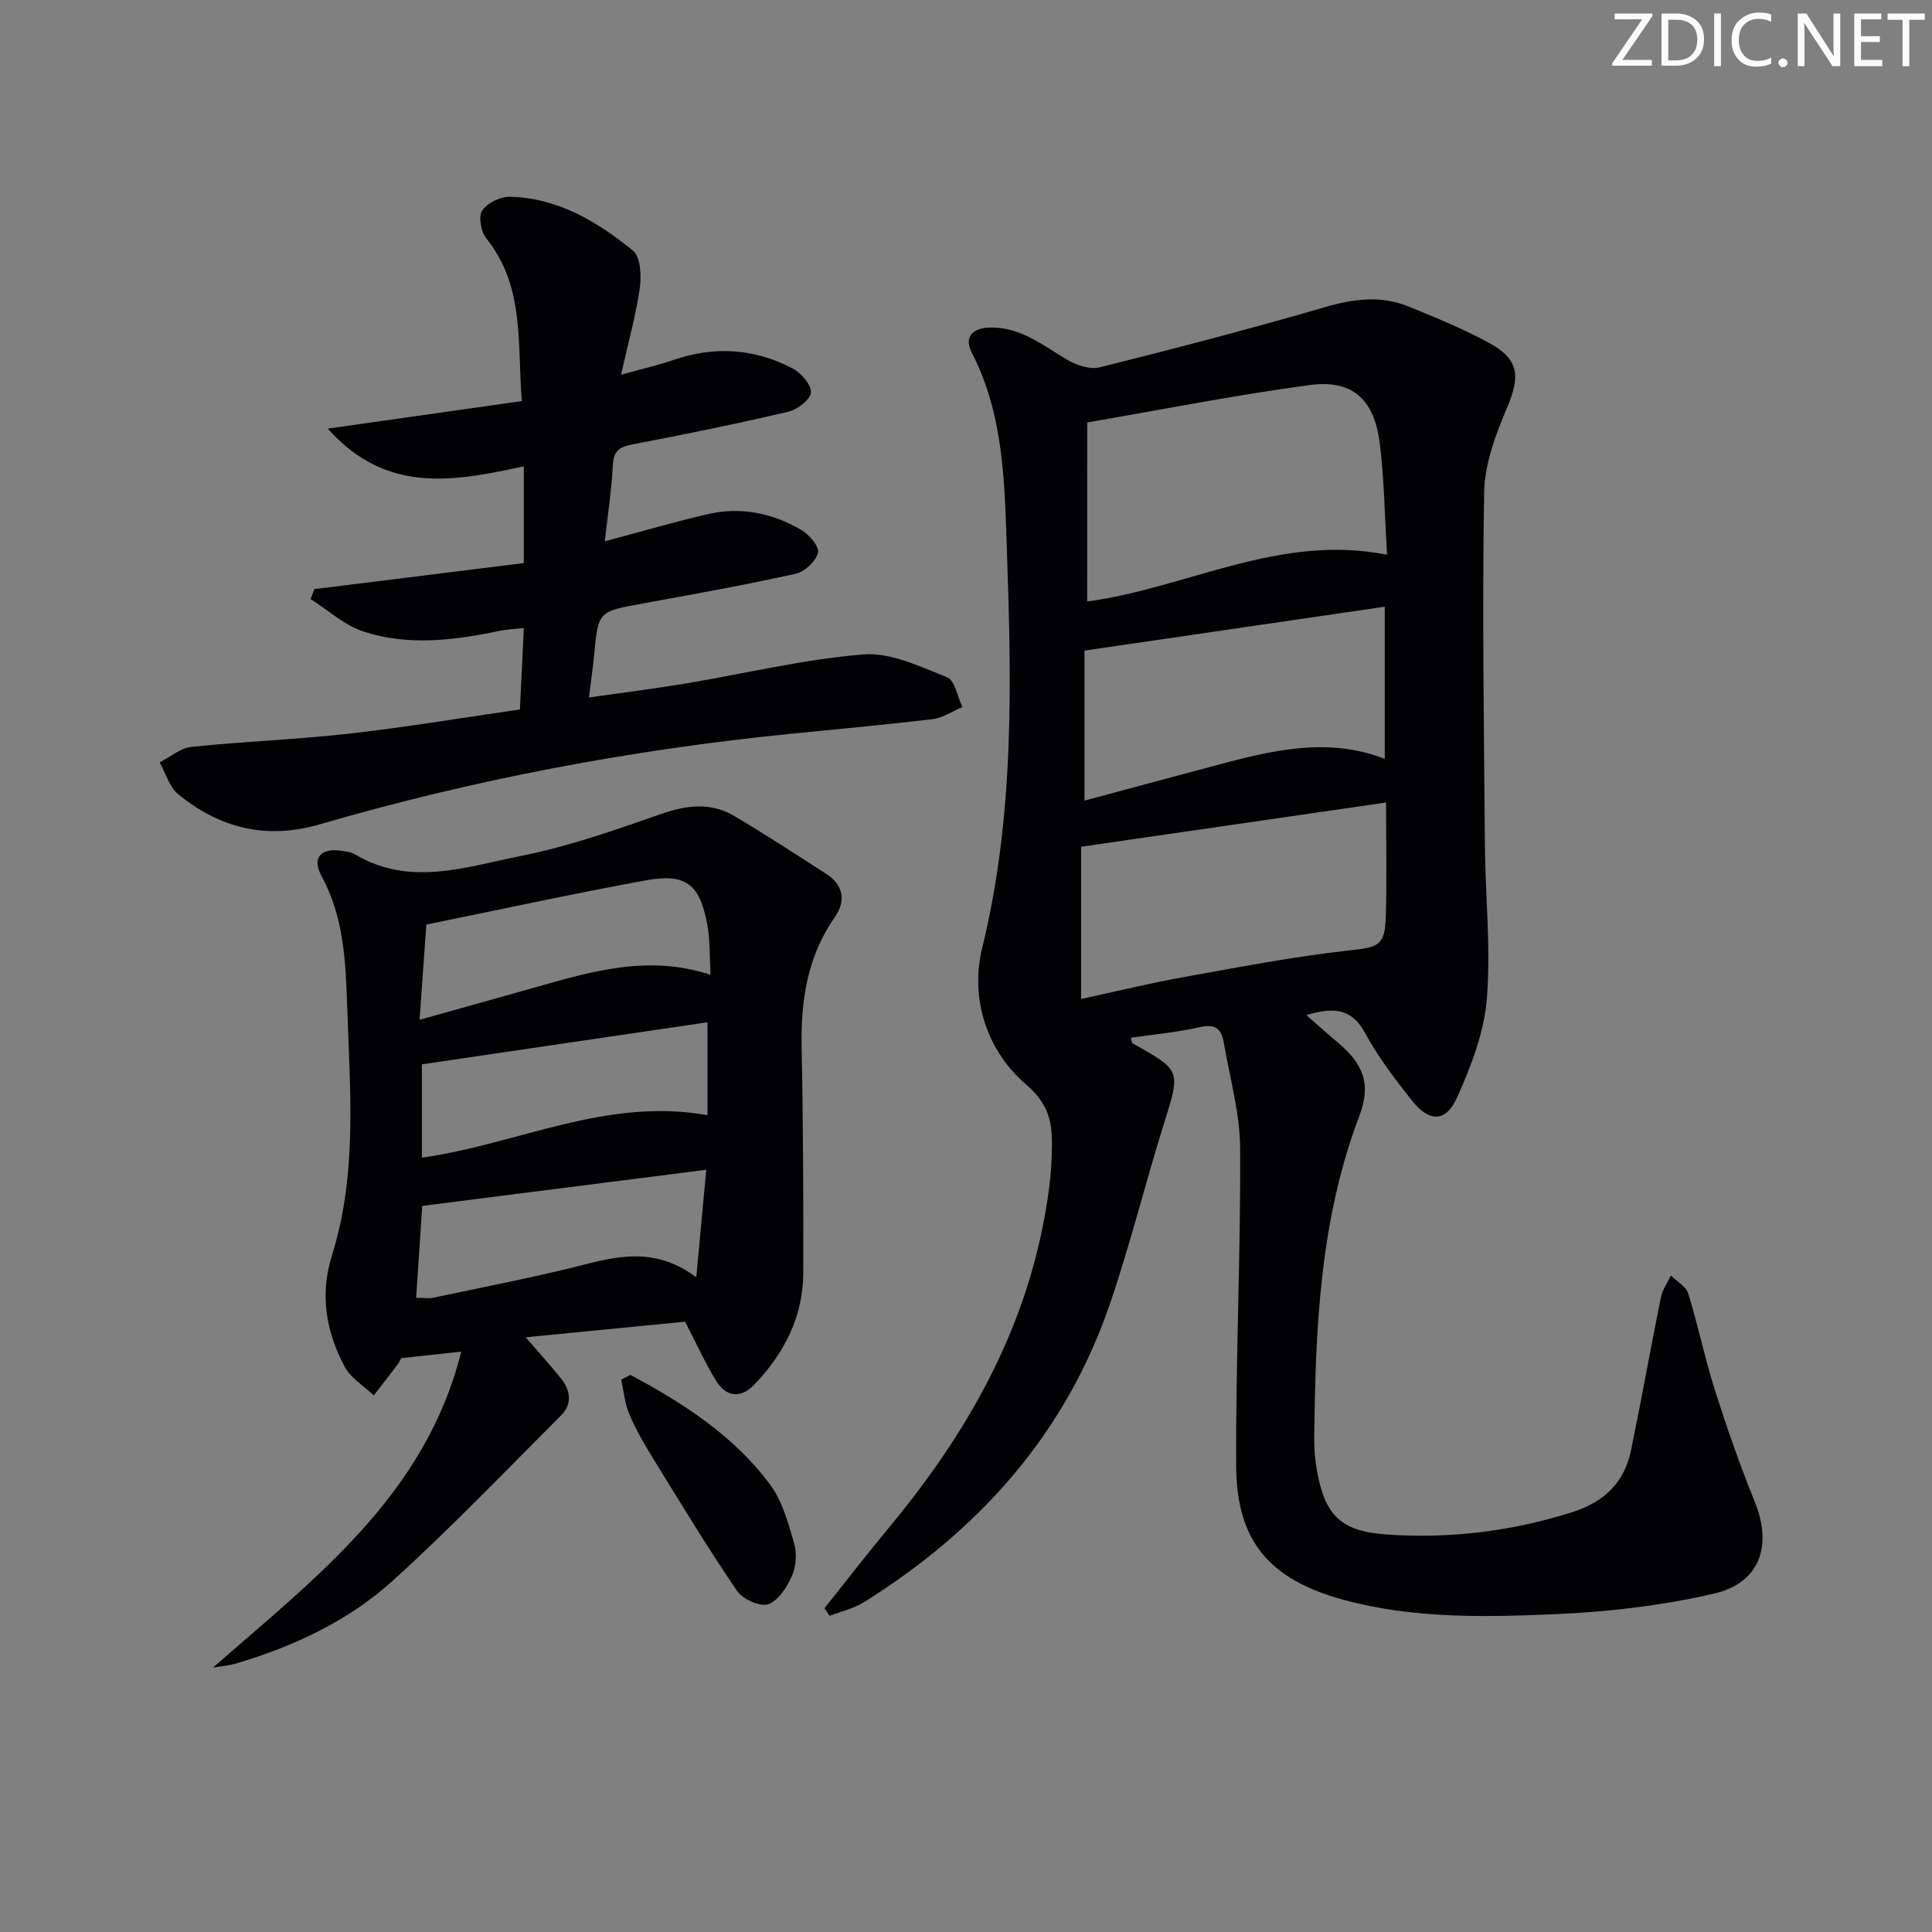<svg enable-background="new 0 0 400 400" viewBox="0 0 400 400" xmlns="http://www.w3.org/2000/svg"><rect x="0" y="0" width="400" height="400" fill="#808080" stroke="none"/><g fill="#fafbfa"><path d="m342.2 3.2-6.3 9.2h6.1v1.2h-8.2v-.5l6.2-9.1h-5.7v-1.2h7.8v.4z"/><path d="m344 13.7v-10.9h3.1c1.6 0 3 .5 4.1 1.4 1.1 1 1.6 2.2 1.6 3.9s-.5 3-1.6 4-2.5 1.5-4.2 1.5h-3zm1.4-9.6v8.4h1.6c1.4 0 2.5-.4 3.2-1.1.8-.8 1.2-1.8 1.2-3.2s-.4-2.4-1.2-3.1-1.8-1-3.1-1z"/><path d="m356.3 2.8v10.9h-1.4v-10.9z"/><path d="m366.6 13.2c-.8.4-1.8.6-3 .6-1.6 0-2.8-.5-3.7-1.5s-1.4-2.3-1.4-3.9c0-1.7.5-3.2 1.6-4.2s2.4-1.6 4-1.6c1 0 1.9.1 2.6.4v1.5c-.8-.4-1.6-.6-2.6-.6-1.2 0-2.2.4-3 1.2s-1.1 1.9-1.1 3.3c0 1.3.4 2.3 1.1 3.1s1.6 1.1 2.8 1.1c1.1 0 2-.2 2.8-.7v1.3z"/><path d="m368.2 13c0-.3.1-.5.3-.6.2-.2.4-.3.6-.3.3 0 .5.1.7.3s.3.4.3.6-.1.5-.3.6c-.2.2-.4.3-.7.3s-.5-.1-.6-.3c-.2-.2-.3-.4-.3-.6z"/><path d="m381.1 13.7h-1.7l-5.5-8.4c-.2-.2-.3-.5-.4-.7 0 .2.1.8.1 1.5v7.6h-1.4v-10.9h1.8l5.3 8.3c.3.4.4.6.4.8 0-.3-.1-.8-.1-1.6v-7.5h1.4v10.9z"/><path d="m389.7 13.7h-5.8v-10.9h5.6v1.2h-4.2v3.5h3.9v1.2h-3.9v3.7h4.4z"/><path d="m398.4 4.1h-3.1v9.6h-1.4v-9.6h-3.1v-1.3h7.7v1.3z"/></g><path d="m170.7 332.97c4.53-5.68 8.97-11.43 13.61-17.02 15.74-18.98 27.65-39.86 32.04-64.45.73-4.07 1.29-8.22 1.4-12.35.14-5.45.25-9.88-5.33-14.64-7.89-6.74-11.7-17.53-9.07-28.24 6.64-27.05 6.09-54.45 5.13-81.87-.49-14.05-.54-28.3-7.28-41.38-1.54-2.99-.15-5.07 3.57-5.2 6.5-.23 11.14 3.71 16.29 6.72 1.9 1.11 4.65 2.01 6.64 1.51 15.57-3.9 31.12-7.94 46.52-12.43 5.98-1.75 11.69-2.52 17.47-.14 5.68 2.34 11.42 4.65 16.78 7.61 6.09 3.36 6.28 6.91 3.55 13.32-2.35 5.54-4.64 11.63-4.74 17.51-.42 24.31-.04 48.64.15 72.96.09 10.64 1.25 21.33.41 31.88-.55 6.89-3.22 13.83-6.06 20.25-2.39 5.41-5.81 5.45-9.49.8-3.51-4.43-6.98-8.99-9.66-13.93-2.9-5.34-6.78-5.29-12.16-3.72 2.36 2.07 4.3 3.84 6.32 5.51 5.52 4.59 7.15 8.79 4.65 15.36-8.2 21.57-9.1 44.11-9.34 66.75-.02 2.15.15 4.34.52 6.46 1.66 9.55 4.94 12.83 14.7 13.48 13.05.87 25.87-.69 38.39-4.71 6.46-2.08 10.62-6.13 11.98-12.74 2.17-10.55 4.05-21.16 6.19-31.72.32-1.56 1.35-2.97 2.06-4.46 1.24 1.23 3.14 2.24 3.59 3.71 2.05 6.64 3.45 13.49 5.56 20.12 2.46 7.74 5.14 15.42 8.19 22.94 3.7 9.11 1.17 16.86-8.42 19.08-10.74 2.49-21.9 3.79-32.94 4.26-14.59.62-29.3.94-43.66-2.95-15.24-4.13-22.23-12-22.32-27.59-.13-21.96.95-43.92.82-65.88-.04-7.35-2.16-14.7-3.41-22.03-.47-2.73-1.79-3.82-4.91-3.1-4.66 1.08-9.48 1.5-14.31 2.2.19.66.18 1.06.35 1.16 10.12 5.65 9.95 5.59 6.49 16.66-3.86 12.34-6.96 24.94-11.13 37.17-9.19 26.96-27.09 46.96-50.99 61.89-2.12 1.32-4.7 1.89-7.07 2.81-.37-.51-.72-1.04-1.08-1.57zm54.39-208.44c20.69-2.78 39.84-14.14 62.09-9.67-.51-8.28-.59-15.78-1.53-23.17-1.15-9.07-5.69-13.15-14.5-11.97-15.22 2.04-30.3 5.04-46.05 7.74-.01 12.48-.01 24.68-.01 37.07zm61.88 41.62c-21.24 3.08-42.02 6.09-63.14 9.16v31.52c7.16-1.55 14.07-3.24 21.06-4.5 11.4-2.05 22.81-4.26 34.31-5.54 6.19-.69 7.56-.87 7.72-7.19.2-7.65.05-15.31.05-23.45zm-.27-9.04c0-10.3 0-20.52 0-31.5-20.83 3.04-41.25 6.03-62.17 9.09v31.06c9.18-2.46 18.11-4.88 27.05-7.26 11.56-3.09 23.14-6.01 35.12-1.39z" fill="#010104"/><path d="m44.1 345.25c21.38-18.72 43.96-35.72 51.4-65.41-4.69.51-8.37.91-12.46 1.36-.06.11-.3.74-.69 1.26-1.63 2.17-3.31 4.3-4.96 6.45-2.06-1.98-4.8-3.61-6.07-6.02-3.81-7.23-5.16-14.81-2.58-23.03 5.29-16.86 3.71-34.21 3.14-51.49-.31-9.34-.69-18.55-5.35-27.09-2-3.66-.11-5.74 4.1-5.14.98.14 2.06.26 2.88.75 11.35 6.77 22.99 2.58 34.28.34 9.86-1.96 19.48-5.34 29-8.68 5.38-1.88 10.39-2.5 15.32.44 6.41 3.82 12.67 7.88 18.93 11.92 3.63 2.34 4.13 5.64 1.77 9.02-5.72 8.2-7.04 17.34-6.84 27.06.32 15.49.37 30.99.34 46.48-.02 9.11-3.93 16.72-10.12 23.18-2.78 2.91-5.8 2.64-7.89-.72-2.26-3.63-4.01-7.57-6.46-12.29-10.56 1.03-21.86 2.14-33 3.23 2.65 3.07 5.06 5.74 7.32 8.54 2 2.48 2.33 5.31.01 7.63-11.52 11.52-22.81 23.32-34.88 34.25-9.21 8.33-20.47 13.58-32.42 17.12-1.54.45-3.18.57-4.77.84zm102.38-114.36c0-6.25 0-12.31 0-19.24-19.68 2.9-39.27 5.78-59.13 8.71v19.32c19.73-2.76 38.17-12.57 59.13-8.79zm-2.32 33.56c.74-7.98 1.37-14.8 2.06-22.26-20.3 2.58-39.63 5.04-58.8 7.48-.44 6.68-.84 12.75-1.26 19.02 1.39 0 2.55.2 3.62-.03 10.54-2.24 21.13-4.25 31.56-6.93 7.65-1.96 14.95-3.16 22.82 2.72zm2.95-62.63c-.21-3.61-.06-7.1-.68-10.44-1.57-8.38-4.42-10.62-12.78-9.1-15.09 2.76-30.09 6.03-45.38 9.14-.47 6.61-.91 12.81-1.4 19.71 8.44-2.36 16.08-4.48 23.7-6.64 11.8-3.34 23.58-6.93 36.54-2.67z" fill="#010104"/><path d="m65.08 121.97c14.56-1.81 29.13-3.62 43.37-5.39 0-7.18 0-13.38 0-20.03-14.54 3.13-28.42 5.83-40.6-7.81 14.13-2 26.95-3.82 40.18-5.7-.94-12.13.6-23.81-7.34-33.68-1.1-1.37-1.68-4.49-.87-5.73 1.03-1.58 3.75-2.93 5.71-2.89 9.94.21 18.13 5.14 25.52 11.16 1.57 1.28 1.78 5.19 1.42 7.71-.82 5.68-2.38 11.25-3.89 17.97 4.35-1.21 7.68-1.96 10.88-3.06 8.48-2.92 16.74-2.37 24.6 1.74 1.77.93 3.9 3.34 3.84 4.98-.06 1.44-2.79 3.56-4.66 3.99-10.65 2.5-21.38 4.7-32.12 6.74-2.69.51-4.08 1.2-4.23 4.25-.25 5.06-1.03 10.1-1.67 15.85 7.72-2.05 14.54-4.07 21.45-5.65 6.76-1.54 13.28-.18 19.2 3.28 1.64.96 3.8 3.47 3.5 4.71-.44 1.77-2.73 3.96-4.59 4.37-10.52 2.33-21.13 4.24-31.73 6.17-9.19 1.67-9.19 1.6-10.05 10.71-.25 2.61-.63 5.22-1.06 8.74 7.08-1.01 13.57-1.81 20.01-2.89 12.27-2.04 24.46-5.03 36.81-6.02 5.65-.45 11.74 2.52 17.32 4.73 1.62.64 2.15 4.04 3.18 6.17-2.06.86-4.05 2.24-6.18 2.5-9.89 1.19-19.82 2.07-29.74 3.07-32.94 3.32-65.36 9.45-97.14 18.71-11.09 3.23-20.72.8-29.33-6.26-1.83-1.51-2.57-4.34-3.82-6.57 2.19-1.11 4.31-2.97 6.59-3.21 10.9-1.13 21.87-1.52 32.75-2.75 11.7-1.32 23.32-3.28 35.25-4.99.27-5.58.53-10.84.82-16.86-1.72.19-3.43.24-5.08.59-9.37 1.97-18.85 3.15-28.09.14-3.97-1.29-7.34-4.42-10.98-6.72.25-.65.51-1.36.77-2.07z" fill="#010104"/><path d="m130.52 284.66c10.94 5.85 21.37 12.55 28.92 22.7 2.53 3.39 3.73 7.91 4.95 12.08.61 2.08.46 4.8-.4 6.77-1.02 2.34-2.84 5.2-4.96 5.93-1.7.58-5.29-1.07-6.47-2.81-6.06-8.91-11.65-18.13-17.3-27.31-1.83-2.96-3.6-6.01-4.96-9.2-.95-2.23-1.15-4.78-1.69-7.19.64-.31 1.28-.64 1.91-.97z" fill="#010104"/></svg>